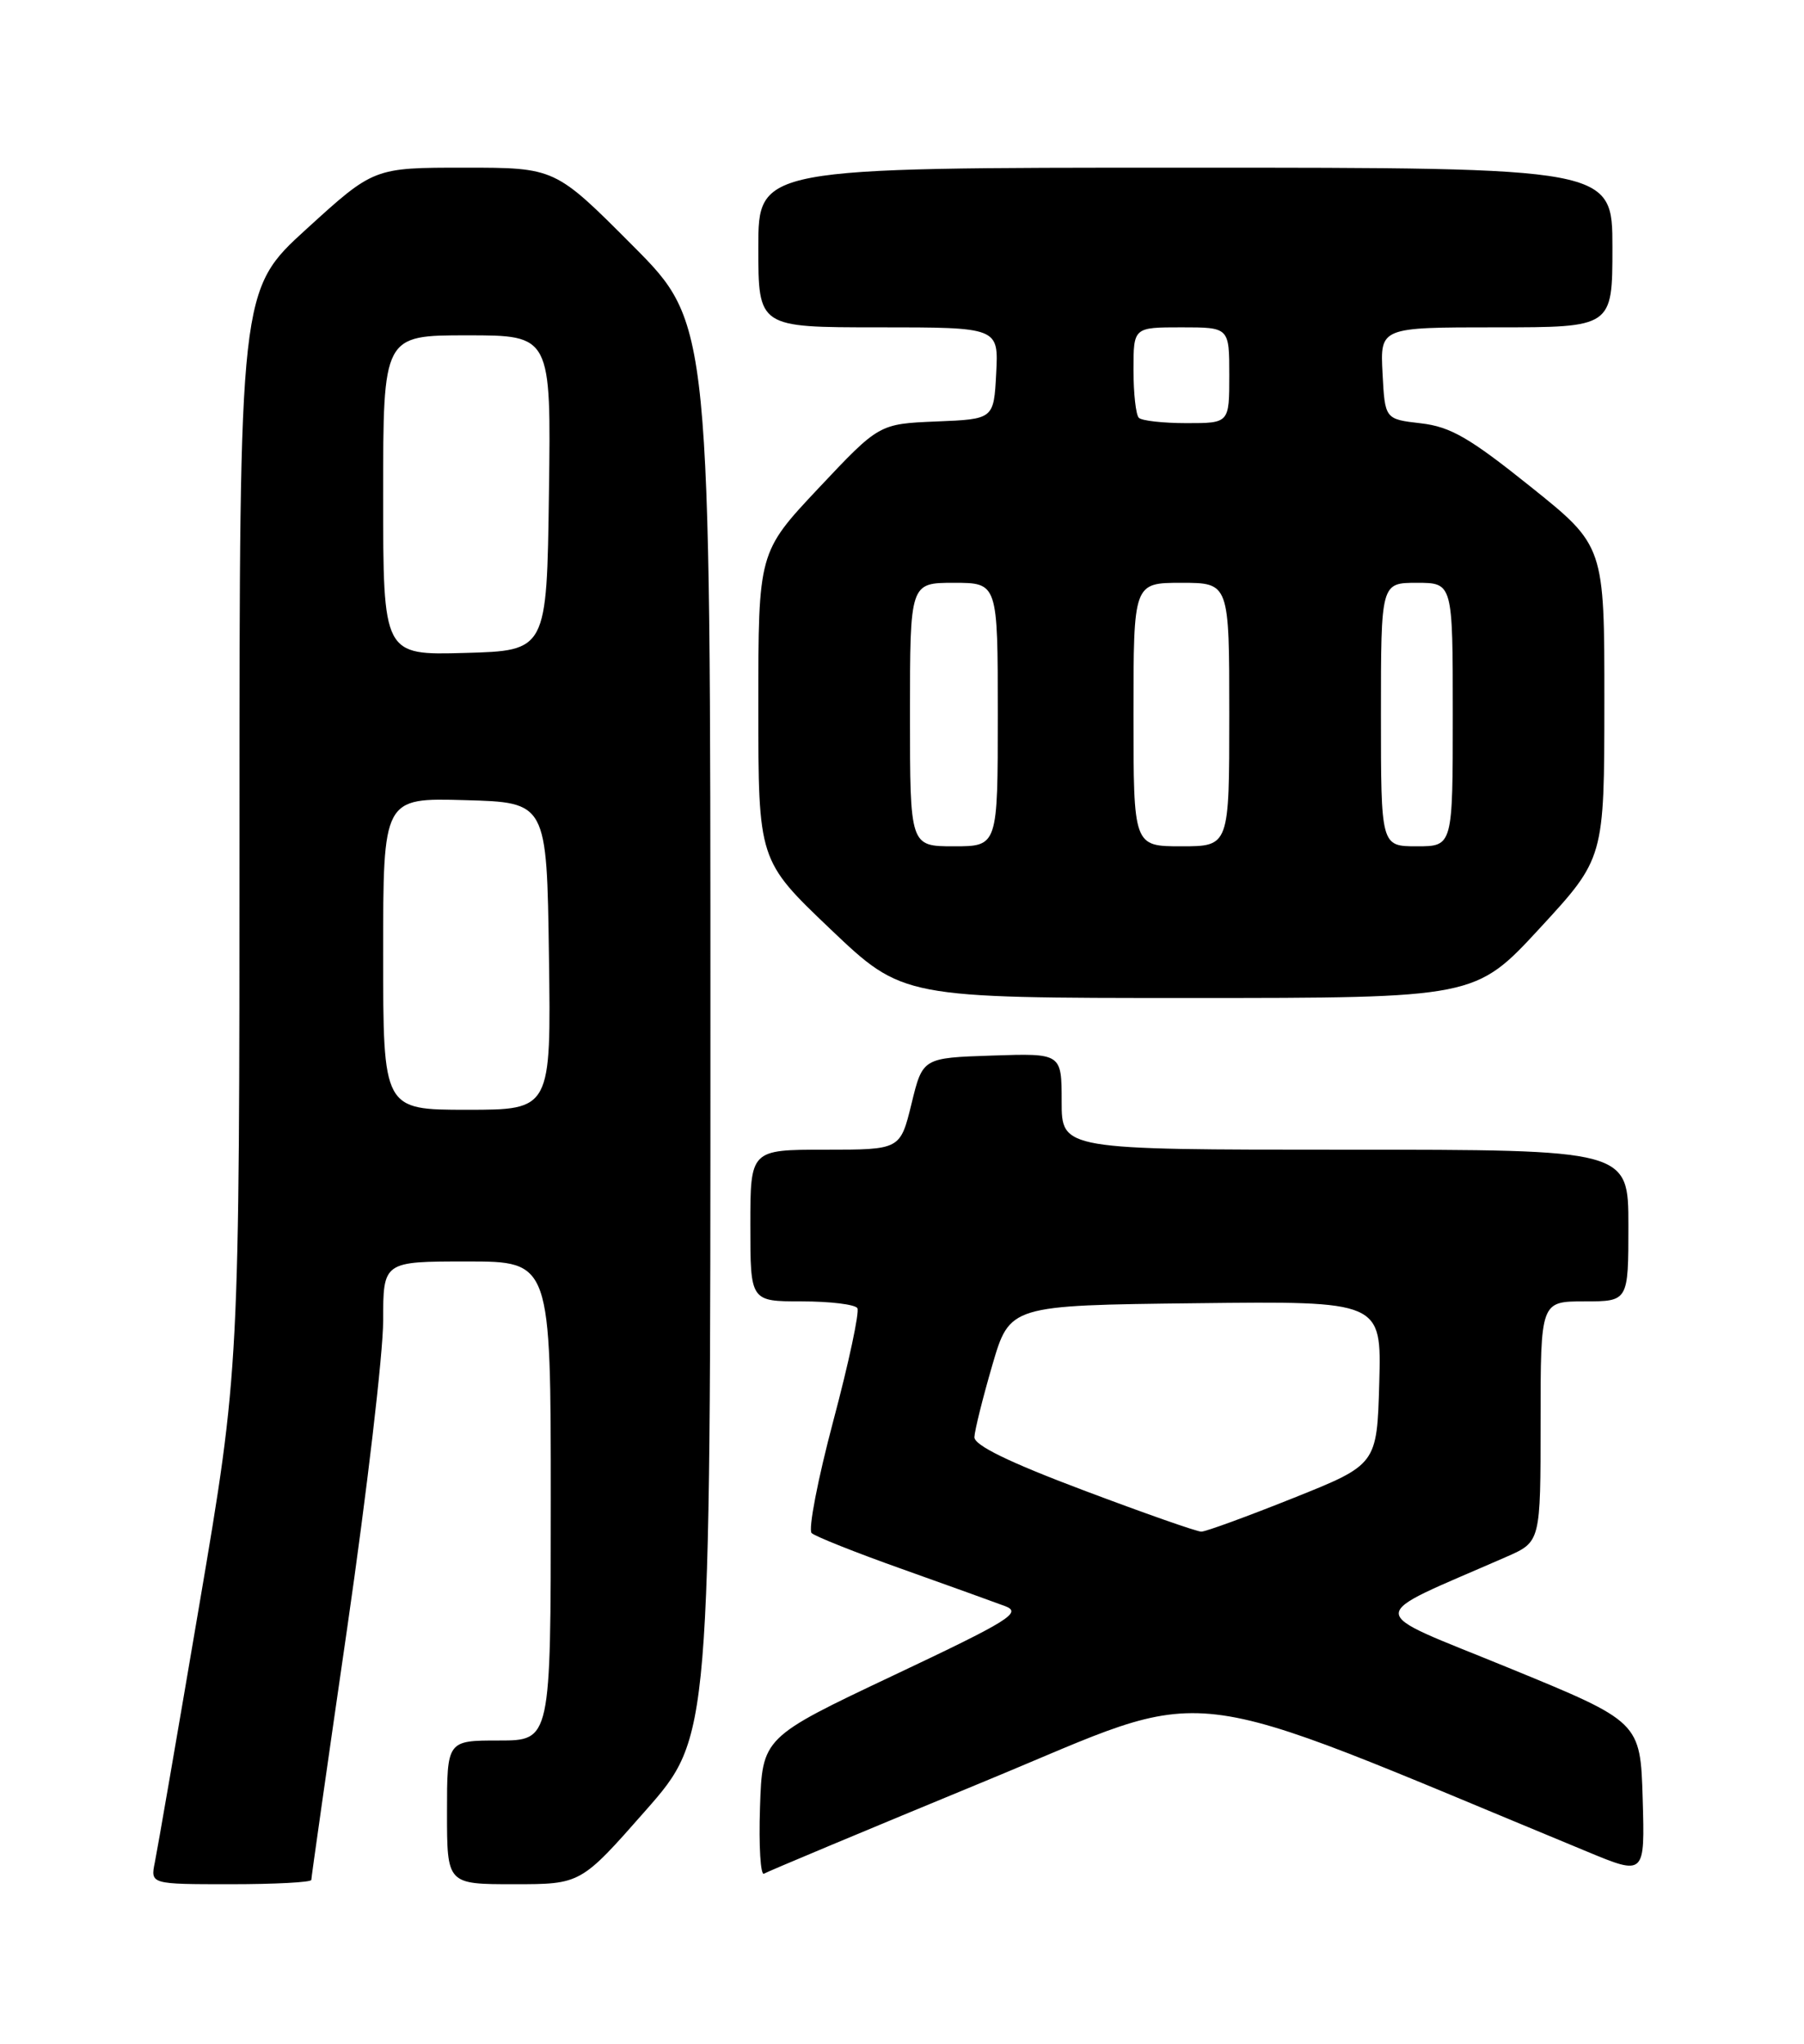 <?xml version="1.0" encoding="UTF-8" standalone="no"?>
<!DOCTYPE svg PUBLIC "-//W3C//DTD SVG 1.1//EN" "http://www.w3.org/Graphics/SVG/1.1/DTD/svg11.dtd" >
<svg xmlns="http://www.w3.org/2000/svg" xmlns:xlink="http://www.w3.org/1999/xlink" version="1.1" viewBox="0 0 226 256">
 <g >
 <path fill="currentColor"
d=" M 39.00 235.46 C 39.00 235.17 41.02 220.96 43.50 203.89 C 45.97 186.82 48.00 169.51 48.00 165.43 C 48.00 158.00 48.00 158.00 58.50 158.00 C 69.00 158.00 69.00 158.00 69.00 188.00 C 69.00 218.00 69.00 218.00 62.50 218.00 C 56.00 218.00 56.00 218.00 56.00 227.00 C 56.00 236.00 56.00 236.00 64.38 236.00 C 72.76 236.00 72.76 236.00 80.88 226.77 C 89.00 217.54 89.00 217.54 89.00 129.04 C 89.00 40.54 89.00 40.54 79.27 30.77 C 69.54 21.00 69.54 21.00 58.19 21.00 C 46.83 21.00 46.83 21.00 38.42 28.66 C 30.00 36.32 30.00 36.32 30.00 103.87 C 30.00 171.42 30.00 171.42 24.98 200.96 C 22.22 217.21 19.71 231.74 19.40 233.25 C 18.84 236.00 18.84 236.00 28.92 236.00 C 34.46 236.00 39.00 235.76 39.00 235.46 Z  M 123.41 223.09 C 152.95 210.91 146.06 210.10 198.79 231.90 C 206.07 234.92 206.07 234.92 205.79 225.29 C 205.50 215.66 205.50 215.66 189.00 208.90 C 170.68 201.39 170.70 202.89 188.75 194.98 C 193.00 193.11 193.00 193.11 193.00 178.06 C 193.00 163.00 193.00 163.00 198.50 163.00 C 204.00 163.00 204.00 163.00 204.00 153.50 C 204.00 144.00 204.00 144.00 168.50 144.00 C 133.00 144.00 133.00 144.00 133.00 137.96 C 133.00 131.92 133.00 131.92 124.29 132.21 C 115.59 132.50 115.59 132.50 114.19 138.25 C 112.78 144.00 112.78 144.00 103.39 144.00 C 94.00 144.00 94.00 144.00 94.00 153.50 C 94.00 163.00 94.00 163.00 100.44 163.00 C 103.98 163.00 107.12 163.38 107.41 163.85 C 107.69 164.31 106.34 170.67 104.39 177.98 C 102.45 185.28 101.23 191.60 101.68 192.02 C 102.13 192.44 107.22 194.47 113.00 196.52 C 118.78 198.58 124.59 200.67 125.92 201.17 C 128.07 201.98 126.48 202.97 111.92 209.85 C 95.50 217.62 95.50 217.62 95.21 226.40 C 95.05 231.22 95.28 234.95 95.71 234.68 C 96.15 234.41 108.61 229.20 123.41 223.09 Z  M 192.91 116.25 C 200.98 107.50 200.98 107.50 200.99 87.94 C 201.00 68.37 201.00 68.37 191.75 60.96 C 184.10 54.83 181.72 53.45 178.00 53.02 C 173.50 52.50 173.50 52.50 173.20 46.75 C 172.90 41.00 172.90 41.00 187.45 41.00 C 202.00 41.00 202.00 41.00 202.00 31.00 C 202.00 21.00 202.00 21.00 148.50 21.00 C 95.00 21.00 95.00 21.00 95.00 31.00 C 95.00 41.00 95.00 41.00 110.05 41.00 C 125.10 41.00 125.10 41.00 124.80 46.75 C 124.50 52.50 124.50 52.50 117.31 52.79 C 110.13 53.09 110.13 53.09 102.56 61.13 C 95.00 69.17 95.00 69.17 95.00 88.47 C 95.00 107.77 95.00 107.77 104.05 116.39 C 113.10 125.00 113.10 125.00 148.97 125.00 C 184.83 125.00 184.83 125.00 192.91 116.25 Z  M 48.00 119.47 C 48.00 99.93 48.00 99.93 58.25 100.22 C 68.50 100.50 68.50 100.50 68.77 119.75 C 69.04 139.00 69.04 139.00 58.52 139.00 C 48.00 139.00 48.00 139.00 48.00 119.47 Z  M 48.00 62.03 C 48.00 42.00 48.00 42.00 58.52 42.00 C 69.04 42.00 69.04 42.00 68.77 61.75 C 68.50 81.50 68.50 81.50 58.25 81.78 C 48.00 82.07 48.00 82.07 48.00 62.03 Z  M 135.76 186.67 C 126.38 183.14 122.04 181.02 122.07 180.00 C 122.10 179.18 123.11 175.12 124.31 171.00 C 126.50 163.50 126.50 163.50 149.79 163.23 C 173.07 162.96 173.07 162.96 172.79 173.20 C 172.50 183.44 172.50 183.44 162.00 187.64 C 156.22 189.95 151.05 191.84 150.50 191.84 C 149.95 191.85 143.32 189.52 135.76 186.67 Z  M 114.00 89.50 C 114.00 73.00 114.00 73.00 119.50 73.00 C 125.00 73.00 125.00 73.00 125.00 89.50 C 125.00 106.00 125.00 106.00 119.50 106.00 C 114.00 106.00 114.00 106.00 114.00 89.50 Z  M 142.00 89.50 C 142.00 73.00 142.00 73.00 148.00 73.00 C 154.00 73.00 154.00 73.00 154.00 89.50 C 154.00 106.00 154.00 106.00 148.00 106.00 C 142.00 106.00 142.00 106.00 142.00 89.50 Z  M 173.00 89.50 C 173.00 73.00 173.00 73.00 177.50 73.00 C 182.00 73.00 182.00 73.00 182.00 89.50 C 182.00 106.00 182.00 106.00 177.50 106.00 C 173.00 106.00 173.00 106.00 173.00 89.50 Z  M 142.67 52.33 C 142.30 51.97 142.00 49.27 142.00 46.33 C 142.00 41.00 142.00 41.00 148.00 41.00 C 154.00 41.00 154.00 41.00 154.00 47.00 C 154.00 53.00 154.00 53.00 148.67 53.00 C 145.73 53.00 143.03 52.70 142.67 52.33 Z "/>
</g>
</svg>
